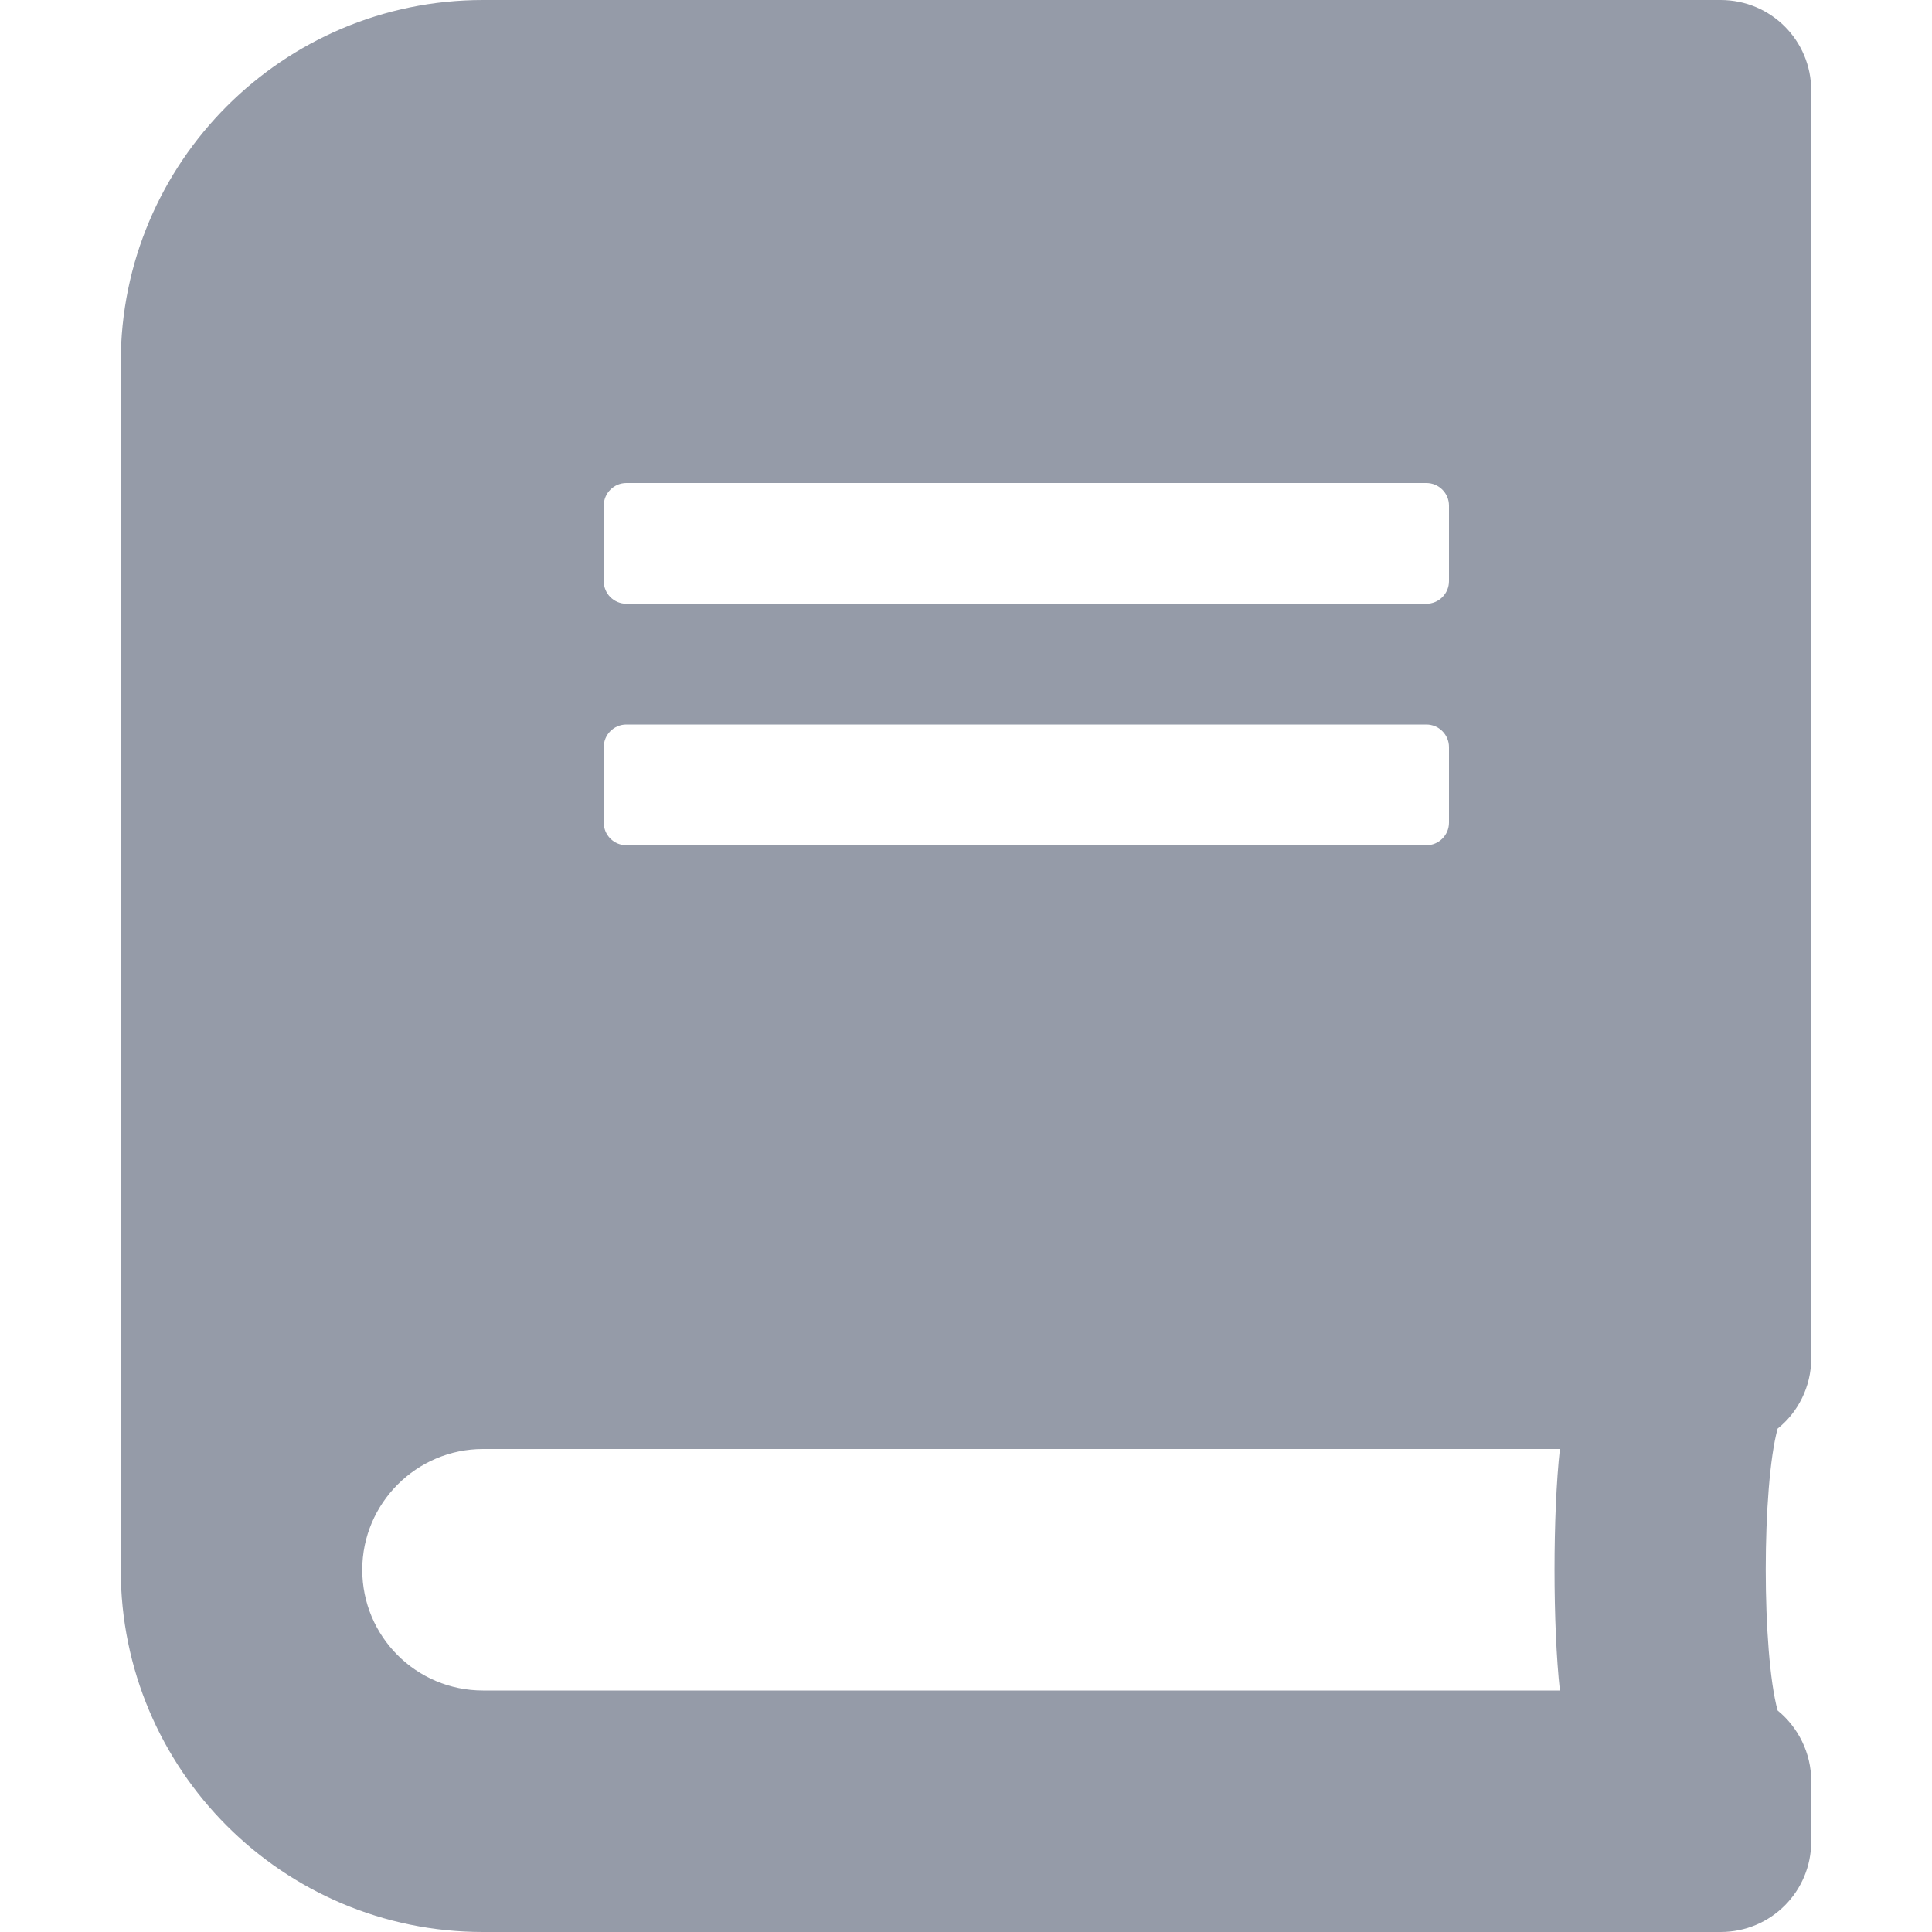 <svg width="20" height="20" viewBox="0 0 20 20" fill="none" xmlns="http://www.w3.org/2000/svg">
<path d="M18.75 14.062V0.938C18.75 0.418 18.332 0 17.812 0H5C2.93 0 1.25 1.68 1.25 3.75V16.25C1.25 18.32 2.93 20 5 20H17.812C18.332 20 18.75 19.582 18.75 19.062V18.438C18.75 18.145 18.613 17.879 18.402 17.707C18.238 17.105 18.238 15.391 18.402 14.789C18.613 14.621 18.75 14.355 18.75 14.062ZM6.25 5.234C6.25 5.105 6.355 5 6.484 5H14.766C14.895 5 15 5.105 15 5.234V6.016C15 6.145 14.895 6.25 14.766 6.25H6.484C6.355 6.25 6.25 6.145 6.25 6.016V5.234ZM6.25 7.734C6.25 7.605 6.355 7.5 6.484 7.5H14.766C14.895 7.5 15 7.605 15 7.734V8.516C15 8.645 14.895 8.75 14.766 8.75H6.484C6.355 8.75 6.25 8.645 6.25 8.516V7.734ZM16.148 17.5H5C4.309 17.5 3.75 16.941 3.75 16.25C3.75 15.562 4.312 15 5 15H16.148C16.074 15.668 16.074 16.832 16.148 17.5Z" fill="#959BA8"/>
</svg>

